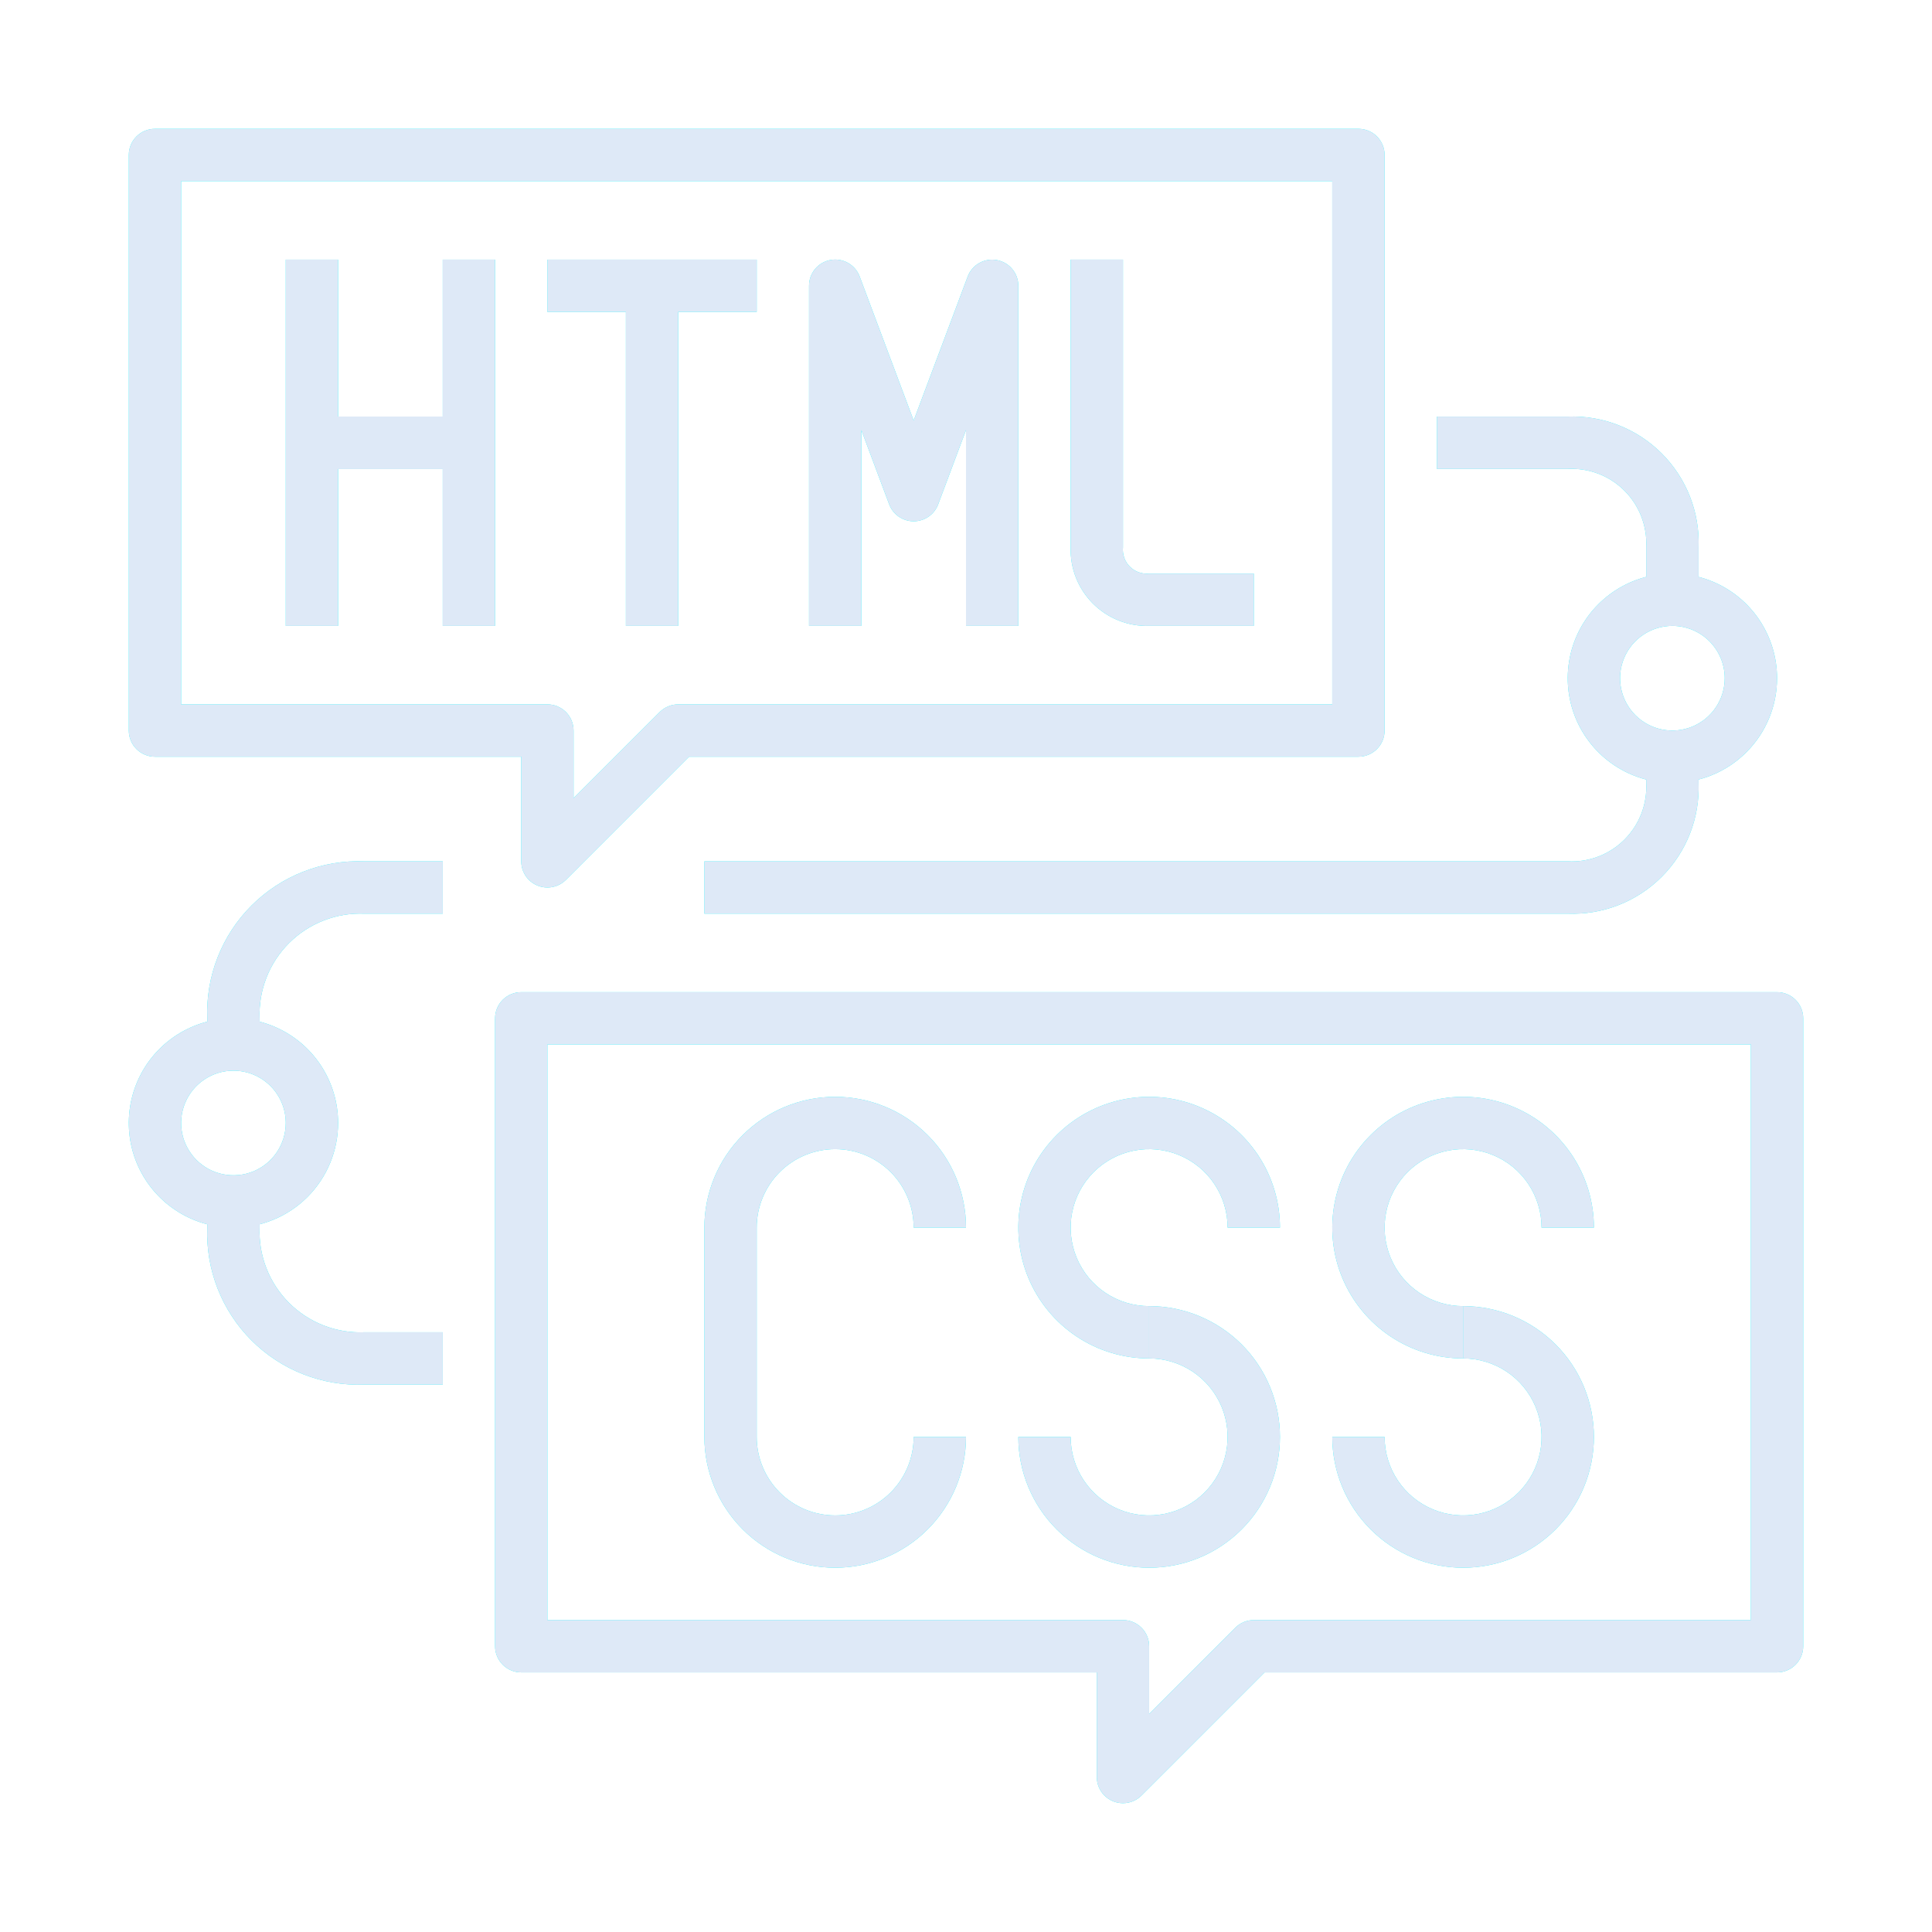 <svg width="90" height="90" viewBox="0 0 90 90" fill="none" xmlns="http://www.w3.org/2000/svg">
<g clip-path="url(#clip0_225659_863)" filter="url(#filter0_f_225659_863)">
<path d="M13.312 12.094H15.75V29.156H13.312V12.094ZM20.625 12.094H23.062V29.156H20.625V12.094Z" fill="#00F6FF"/>
<path d="M14.531 19.406H21.844V21.844H14.531V19.406Z" fill="#00F6FF"/>
<path d="M14.531 19.406H21.844V21.844H14.531V19.406ZM25.5 12.094H35.25V14.531H25.5V12.094Z" fill="#00F6FF"/>
<path d="M29.156 13.312H31.594V29.156H29.156V13.312ZM47.438 29.156H45V20.034L43.705 23.49C43.618 23.723 43.462 23.924 43.258 24.066C43.053 24.207 42.811 24.283 42.562 24.283C42.314 24.283 42.072 24.207 41.867 24.066C41.663 23.924 41.507 23.723 41.42 23.49L40.125 20.034V29.156H37.688V13.312C37.687 13.027 37.787 12.75 37.97 12.53C38.153 12.31 38.408 12.162 38.689 12.111C38.97 12.06 39.261 12.11 39.509 12.251C39.758 12.393 39.948 12.617 40.048 12.885L42.562 19.591L45.077 12.888C45.176 12.621 45.367 12.397 45.615 12.255C45.863 12.114 46.153 12.064 46.434 12.115C46.715 12.165 46.97 12.313 47.153 12.532C47.337 12.751 47.437 13.027 47.438 13.312V29.156ZM58.406 29.156H53.531C53.047 29.17 52.566 29.085 52.115 28.907C51.666 28.728 51.257 28.459 50.914 28.117C50.572 27.774 50.303 27.366 50.124 26.916C49.946 26.466 49.861 25.984 49.875 25.5V12.094H52.312V25.5C52.296 25.664 52.317 25.83 52.372 25.985C52.428 26.14 52.517 26.281 52.634 26.398C52.75 26.514 52.891 26.603 53.047 26.659C53.202 26.714 53.367 26.735 53.531 26.719H58.406V29.156Z" fill="#00F6FF"/>
<path d="M25.5 41.344C25.177 41.344 24.867 41.215 24.638 40.987C24.41 40.758 24.281 40.448 24.281 40.125V35.25H7.219C6.896 35.25 6.586 35.122 6.357 34.893C6.128 34.664 6 34.355 6 34.031V7.219C6 6.896 6.128 6.586 6.357 6.357C6.586 6.128 6.896 6 7.219 6H63.281C63.605 6 63.914 6.128 64.143 6.357C64.372 6.586 64.5 6.896 64.5 7.219V34.031C64.5 34.355 64.372 34.664 64.143 34.893C63.914 35.122 63.605 35.25 63.281 35.25H32.098L26.362 40.987C26.133 41.215 25.823 41.344 25.5 41.344ZM8.438 32.812H25.5C25.823 32.812 26.133 32.941 26.362 33.169C26.59 33.398 26.719 33.708 26.719 34.031V37.183L30.732 33.17C30.961 32.941 31.27 32.813 31.594 32.812H62.062V8.438H8.438V32.812ZM52.312 84C51.989 84 51.679 83.872 51.451 83.643C51.222 83.415 51.094 83.105 51.094 82.781V77.906H24.281C23.958 77.906 23.648 77.778 23.419 77.549C23.191 77.321 23.062 77.011 23.062 76.688V47.438C23.062 47.114 23.191 46.804 23.419 46.576C23.648 46.347 23.958 46.219 24.281 46.219H82.781C83.105 46.219 83.415 46.347 83.643 46.576C83.872 46.804 84 47.114 84 47.438V76.688C84 77.011 83.872 77.321 83.643 77.549C83.415 77.778 83.105 77.906 82.781 77.906H58.911L53.174 83.643C52.946 83.871 52.636 84 52.312 84ZM25.5 75.469H52.312C52.636 75.469 52.946 75.597 53.174 75.826C53.403 76.054 53.531 76.364 53.531 76.688V79.839L57.545 75.826C57.773 75.597 58.083 75.469 58.406 75.469H81.562V48.656H25.5V75.469Z" fill="#00F6FF"/>
<path d="M68.156 63.281C66.951 63.281 65.773 62.924 64.771 62.254C63.769 61.585 62.988 60.633 62.526 59.52C62.065 58.406 61.944 57.181 62.18 55.999C62.415 54.817 62.995 53.731 63.847 52.879C64.7 52.026 65.785 51.446 66.967 51.211C68.15 50.976 69.375 51.096 70.488 51.558C71.602 52.019 72.553 52.8 73.223 53.802C73.893 54.804 74.25 55.982 74.25 57.188H71.812C71.812 56.464 71.598 55.758 71.196 55.156C70.795 54.555 70.224 54.086 69.555 53.81C68.887 53.533 68.152 53.46 67.443 53.602C66.734 53.743 66.082 54.091 65.571 54.602C65.06 55.114 64.711 55.765 64.57 56.474C64.429 57.183 64.502 57.919 64.778 58.587C65.055 59.255 65.524 59.826 66.125 60.228C66.726 60.629 67.433 60.844 68.156 60.844V63.281Z" fill="#00F6FF"/>
<path d="M68.156 73.031C66.541 73.029 64.992 72.387 63.849 71.244C62.707 70.102 62.064 68.553 62.062 66.938H64.5C64.5 67.661 64.714 68.368 65.116 68.969C65.518 69.57 66.089 70.039 66.757 70.315C67.425 70.592 68.16 70.665 68.87 70.523C69.579 70.382 70.23 70.034 70.742 69.523C71.253 69.011 71.601 68.36 71.742 67.651C71.883 66.942 71.811 66.206 71.534 65.538C71.257 64.87 70.789 64.299 70.188 63.897C69.586 63.496 68.879 63.281 68.156 63.281V60.844C69.772 60.844 71.322 61.486 72.465 62.629C73.608 63.771 74.25 65.321 74.25 66.938C74.25 68.554 73.608 70.104 72.465 71.246C71.322 72.389 69.772 73.031 68.156 73.031ZM53.531 63.281C52.326 63.281 51.148 62.924 50.146 62.254C49.144 61.585 48.363 60.633 47.901 59.52C47.44 58.406 47.319 57.181 47.555 55.999C47.79 54.817 48.37 53.731 49.222 52.879C50.075 52.026 51.16 51.446 52.342 51.211C53.525 50.976 54.75 51.096 55.863 51.558C56.977 52.019 57.928 52.8 58.598 53.802C59.268 54.804 59.625 55.982 59.625 57.188H57.188C57.188 56.464 56.973 55.758 56.571 55.156C56.17 54.555 55.599 54.086 54.93 53.81C54.262 53.533 53.527 53.46 52.818 53.602C52.109 53.743 51.457 54.091 50.946 54.602C50.435 55.114 50.086 55.765 49.945 56.474C49.804 57.183 49.877 57.919 50.153 58.587C50.43 59.255 50.899 59.826 51.5 60.228C52.101 60.629 52.808 60.844 53.531 60.844V63.281Z" fill="#00F6FF"/>
<path d="M53.531 73.031C51.916 73.029 50.367 72.387 49.224 71.244C48.082 70.102 47.439 68.553 47.437 66.938H49.875C49.875 67.661 50.089 68.368 50.491 68.969C50.893 69.57 51.464 70.039 52.132 70.315C52.8 70.592 53.535 70.665 54.245 70.523C54.954 70.382 55.605 70.034 56.117 69.523C56.628 69.011 56.976 68.36 57.117 67.651C57.258 66.942 57.186 66.206 56.909 65.538C56.632 64.87 56.164 64.299 55.562 63.897C54.961 63.496 54.254 63.281 53.531 63.281V60.844C55.147 60.844 56.697 61.486 57.84 62.629C58.983 63.771 59.625 65.321 59.625 66.938C59.625 68.554 58.983 70.104 57.84 71.246C56.697 72.389 55.147 73.031 53.531 73.031ZM38.906 73.031C37.291 73.029 35.742 72.387 34.599 71.244C33.457 70.102 32.814 68.553 32.812 66.938V57.188C32.812 55.571 33.455 54.021 34.597 52.879C35.74 51.736 37.29 51.094 38.906 51.094C40.522 51.094 42.072 51.736 43.215 52.879C44.358 54.021 45 55.571 45 57.188H42.562C42.562 56.218 42.177 55.288 41.492 54.602C40.806 53.916 39.876 53.531 38.906 53.531C37.937 53.531 37.007 53.916 36.321 54.602C35.635 55.288 35.25 56.218 35.25 57.188V66.938C35.25 67.907 35.635 68.837 36.321 69.523C37.007 70.209 37.937 70.594 38.906 70.594C39.876 70.594 40.806 70.209 41.492 69.523C42.177 68.837 42.562 67.907 42.562 66.938H45C44.998 68.553 44.355 70.102 43.213 71.244C42.071 72.387 40.522 73.029 38.906 73.031ZM73.031 42.562H32.812V40.125H73.031C73.518 40.151 74.005 40.074 74.46 39.899C74.916 39.725 75.329 39.456 75.674 39.111C76.019 38.767 76.287 38.353 76.462 37.898C76.636 37.443 76.713 36.956 76.687 36.469V35.25H79.125V36.469C79.156 37.277 79.019 38.083 78.724 38.837C78.428 39.59 77.98 40.274 77.408 40.846C76.836 41.418 76.152 41.866 75.399 42.161C74.646 42.456 73.84 42.593 73.031 42.562ZM79.125 27.938H76.687V25.5C76.713 25.012 76.636 24.525 76.461 24.069C76.286 23.613 76.017 23.2 75.671 22.855C75.326 22.51 74.911 22.242 74.455 22.067C73.999 21.893 73.511 21.817 73.024 21.844H66.937V19.406H73.031C73.84 19.376 74.646 19.512 75.399 19.808C76.152 20.103 76.836 20.551 77.408 21.123C77.98 21.695 78.428 22.379 78.724 23.132C79.019 23.886 79.156 24.692 79.125 25.5V27.938ZM20.625 64.5H16.969C15.998 64.537 15.031 64.373 14.127 64.018C13.223 63.664 12.403 63.127 11.716 62.44C11.03 61.754 10.492 60.933 10.138 60.029C9.783 59.125 9.619 58.158 9.656 57.188V55.969H12.094V57.188C12.068 57.835 12.176 58.48 12.412 59.083C12.648 59.686 13.006 60.234 13.464 60.692C13.922 61.15 14.47 61.508 15.073 61.744C15.676 61.98 16.322 62.088 16.969 62.062H20.625V64.5ZM12.094 48.656H9.656V47.438C9.619 46.467 9.783 45.5 10.138 44.596C10.492 43.692 11.03 42.871 11.716 42.185C12.403 41.498 13.223 40.961 14.127 40.607C15.031 40.252 15.998 40.088 16.969 40.125H20.625V42.562H16.969C16.322 42.537 15.676 42.645 15.073 42.881C14.47 43.117 13.922 43.475 13.464 43.933C13.006 44.391 12.648 44.939 12.412 45.542C12.176 46.145 12.068 46.79 12.094 47.438V48.656Z" fill="#00F6FF"/>
<path d="M77.906 36.469C76.942 36.469 75.999 36.183 75.198 35.647C74.396 35.111 73.771 34.35 73.402 33.459C73.033 32.569 72.937 31.588 73.125 30.643C73.313 29.697 73.777 28.828 74.459 28.147C75.141 27.465 76.01 27 76.955 26.812C77.901 26.624 78.881 26.721 79.772 27.09C80.663 27.459 81.424 28.084 81.96 28.885C82.495 29.687 82.781 30.63 82.781 31.594C82.781 32.887 82.268 34.127 81.353 35.041C80.439 35.955 79.199 36.469 77.906 36.469ZM77.906 29.156C77.424 29.156 76.953 29.299 76.552 29.567C76.151 29.835 75.839 30.216 75.654 30.661C75.47 31.106 75.421 31.596 75.516 32.069C75.61 32.542 75.842 32.976 76.183 33.317C76.524 33.658 76.958 33.89 77.431 33.984C77.903 34.078 78.394 34.03 78.839 33.846C79.284 33.661 79.665 33.349 79.933 32.948C80.201 32.547 80.344 32.076 80.344 31.594C80.344 30.947 80.087 30.327 79.63 29.87C79.173 29.413 78.553 29.156 77.906 29.156ZM10.875 57.188C9.911 57.188 8.968 56.902 8.167 56.366C7.365 55.83 6.74 55.069 6.371 54.178C6.002 53.287 5.906 52.307 6.094 51.361C6.282 50.416 6.746 49.547 7.428 48.865C8.11 48.184 8.978 47.719 9.924 47.531C10.87 47.343 11.85 47.44 12.741 47.809C13.631 48.178 14.393 48.802 14.928 49.604C15.464 50.406 15.75 51.348 15.75 52.312C15.75 53.605 15.236 54.845 14.322 55.76C13.408 56.674 12.168 57.188 10.875 57.188ZM10.875 49.875C10.393 49.875 9.922 50.018 9.521 50.286C9.12 50.554 8.808 50.934 8.623 51.38C8.439 51.825 8.39 52.315 8.484 52.788C8.578 53.261 8.811 53.695 9.151 54.036C9.492 54.377 9.927 54.609 10.399 54.703C10.872 54.797 11.362 54.749 11.808 54.565C12.253 54.38 12.634 54.068 12.902 53.667C13.169 53.266 13.312 52.795 13.312 52.312C13.312 51.666 13.056 51.046 12.599 50.589C12.142 50.132 11.521 49.875 10.875 49.875Z" fill="#00F6FF"/>
</g>
<g clip-path="url(#clip1_225659_863)">
<path d="M13.312 12.094H15.75V29.156H13.312V12.094ZM20.625 12.094H23.062V29.156H20.625V12.094Z" fill="#DEE9F7"/>
<path d="M14.531 19.406H21.844V21.844H14.531V19.406Z" fill="#DEE9F7"/>
<path d="M14.531 19.406H21.844V21.844H14.531V19.406ZM25.5 12.094H35.25V14.531H25.5V12.094Z" fill="#DEE9F7"/>
<path d="M29.156 13.312H31.594V29.156H29.156V13.312ZM47.438 29.156H45V20.034L43.705 23.49C43.618 23.723 43.462 23.924 43.258 24.066C43.053 24.207 42.811 24.283 42.562 24.283C42.314 24.283 42.072 24.207 41.867 24.066C41.663 23.924 41.507 23.723 41.42 23.49L40.125 20.034V29.156H37.688V13.312C37.687 13.027 37.787 12.75 37.97 12.53C38.153 12.31 38.408 12.162 38.689 12.111C38.97 12.06 39.261 12.11 39.509 12.251C39.758 12.393 39.948 12.617 40.048 12.885L42.562 19.591L45.077 12.888C45.176 12.621 45.367 12.397 45.615 12.255C45.863 12.114 46.153 12.064 46.434 12.115C46.715 12.165 46.97 12.313 47.153 12.532C47.337 12.751 47.437 13.027 47.438 13.312V29.156ZM58.406 29.156H53.531C53.047 29.17 52.566 29.085 52.115 28.907C51.666 28.728 51.257 28.459 50.914 28.117C50.572 27.774 50.303 27.366 50.124 26.916C49.946 26.466 49.861 25.984 49.875 25.5V12.094H52.312V25.5C52.296 25.664 52.317 25.83 52.372 25.985C52.428 26.14 52.517 26.281 52.634 26.398C52.75 26.514 52.891 26.603 53.047 26.659C53.202 26.714 53.367 26.735 53.531 26.719H58.406V29.156Z" fill="#DEE9F7"/>
<path d="M25.5 41.344C25.177 41.344 24.867 41.215 24.638 40.987C24.41 40.758 24.281 40.448 24.281 40.125V35.25H7.219C6.896 35.25 6.586 35.122 6.357 34.893C6.128 34.664 6 34.355 6 34.031V7.219C6 6.896 6.128 6.586 6.357 6.357C6.586 6.128 6.896 6 7.219 6H63.281C63.605 6 63.914 6.128 64.143 6.357C64.372 6.586 64.5 6.896 64.5 7.219V34.031C64.5 34.355 64.372 34.664 64.143 34.893C63.914 35.122 63.605 35.25 63.281 35.25H32.098L26.362 40.987C26.133 41.215 25.823 41.344 25.5 41.344ZM8.438 32.812H25.5C25.823 32.812 26.133 32.941 26.362 33.169C26.59 33.398 26.719 33.708 26.719 34.031V37.183L30.732 33.17C30.961 32.941 31.27 32.813 31.594 32.812H62.062V8.438H8.438V32.812ZM52.312 84C51.989 84 51.679 83.872 51.451 83.643C51.222 83.415 51.094 83.105 51.094 82.781V77.906H24.281C23.958 77.906 23.648 77.778 23.419 77.549C23.191 77.321 23.062 77.011 23.062 76.688V47.438C23.062 47.114 23.191 46.804 23.419 46.576C23.648 46.347 23.958 46.219 24.281 46.219H82.781C83.105 46.219 83.415 46.347 83.643 46.576C83.872 46.804 84 47.114 84 47.438V76.688C84 77.011 83.872 77.321 83.643 77.549C83.415 77.778 83.105 77.906 82.781 77.906H58.911L53.174 83.643C52.946 83.871 52.636 84 52.312 84ZM25.5 75.469H52.312C52.636 75.469 52.946 75.597 53.174 75.826C53.403 76.054 53.531 76.364 53.531 76.688V79.839L57.545 75.826C57.773 75.597 58.083 75.469 58.406 75.469H81.562V48.656H25.5V75.469Z" fill="#DEE9F7"/>
<path d="M68.156 63.281C66.951 63.281 65.773 62.924 64.771 62.254C63.769 61.585 62.988 60.633 62.526 59.52C62.065 58.406 61.944 57.181 62.18 55.999C62.415 54.817 62.995 53.731 63.847 52.879C64.7 52.026 65.785 51.446 66.967 51.211C68.15 50.976 69.375 51.096 70.488 51.558C71.602 52.019 72.553 52.8 73.223 53.802C73.893 54.804 74.25 55.982 74.25 57.188H71.812C71.812 56.464 71.598 55.758 71.196 55.156C70.795 54.555 70.224 54.086 69.555 53.81C68.887 53.533 68.152 53.46 67.443 53.602C66.734 53.743 66.082 54.091 65.571 54.602C65.06 55.114 64.711 55.765 64.57 56.474C64.429 57.183 64.502 57.919 64.778 58.587C65.055 59.255 65.524 59.826 66.125 60.228C66.726 60.629 67.433 60.844 68.156 60.844V63.281Z" fill="#DEE9F7"/>
<path d="M68.156 73.031C66.541 73.029 64.992 72.387 63.849 71.244C62.707 70.102 62.064 68.553 62.062 66.938H64.5C64.5 67.661 64.714 68.368 65.116 68.969C65.518 69.57 66.089 70.039 66.757 70.315C67.425 70.592 68.16 70.665 68.87 70.523C69.579 70.382 70.23 70.034 70.742 69.523C71.253 69.011 71.601 68.36 71.742 67.651C71.883 66.942 71.811 66.206 71.534 65.538C71.257 64.87 70.789 64.299 70.188 63.897C69.586 63.496 68.879 63.281 68.156 63.281V60.844C69.772 60.844 71.322 61.486 72.465 62.629C73.608 63.771 74.25 65.321 74.25 66.938C74.25 68.554 73.608 70.104 72.465 71.246C71.322 72.389 69.772 73.031 68.156 73.031ZM53.531 63.281C52.326 63.281 51.148 62.924 50.146 62.254C49.144 61.585 48.363 60.633 47.901 59.52C47.44 58.406 47.319 57.181 47.555 55.999C47.79 54.817 48.37 53.731 49.222 52.879C50.075 52.026 51.16 51.446 52.342 51.211C53.525 50.976 54.75 51.096 55.863 51.558C56.977 52.019 57.928 52.8 58.598 53.802C59.268 54.804 59.625 55.982 59.625 57.188H57.188C57.188 56.464 56.973 55.758 56.571 55.156C56.17 54.555 55.599 54.086 54.93 53.81C54.262 53.533 53.527 53.46 52.818 53.602C52.109 53.743 51.457 54.091 50.946 54.602C50.435 55.114 50.086 55.765 49.945 56.474C49.804 57.183 49.877 57.919 50.153 58.587C50.43 59.255 50.899 59.826 51.5 60.228C52.101 60.629 52.808 60.844 53.531 60.844V63.281Z" fill="#DEE9F7"/>
<path d="M53.531 73.031C51.916 73.029 50.367 72.387 49.224 71.244C48.082 70.102 47.439 68.553 47.437 66.938H49.875C49.875 67.661 50.089 68.368 50.491 68.969C50.893 69.57 51.464 70.039 52.132 70.315C52.8 70.592 53.535 70.665 54.245 70.523C54.954 70.382 55.605 70.034 56.117 69.523C56.628 69.011 56.976 68.36 57.117 67.651C57.258 66.942 57.186 66.206 56.909 65.538C56.632 64.87 56.164 64.299 55.562 63.897C54.961 63.496 54.254 63.281 53.531 63.281V60.844C55.147 60.844 56.697 61.486 57.84 62.629C58.983 63.771 59.625 65.321 59.625 66.938C59.625 68.554 58.983 70.104 57.84 71.246C56.697 72.389 55.147 73.031 53.531 73.031ZM38.906 73.031C37.291 73.029 35.742 72.387 34.599 71.244C33.457 70.102 32.814 68.553 32.812 66.938V57.188C32.812 55.571 33.455 54.021 34.597 52.879C35.74 51.736 37.29 51.094 38.906 51.094C40.522 51.094 42.072 51.736 43.215 52.879C44.358 54.021 45 55.571 45 57.188H42.562C42.562 56.218 42.177 55.288 41.492 54.602C40.806 53.916 39.876 53.531 38.906 53.531C37.937 53.531 37.007 53.916 36.321 54.602C35.635 55.288 35.25 56.218 35.25 57.188V66.938C35.25 67.907 35.635 68.837 36.321 69.523C37.007 70.209 37.937 70.594 38.906 70.594C39.876 70.594 40.806 70.209 41.492 69.523C42.177 68.837 42.562 67.907 42.562 66.938H45C44.998 68.553 44.355 70.102 43.213 71.244C42.071 72.387 40.522 73.029 38.906 73.031ZM73.031 42.562H32.812V40.125H73.031C73.518 40.151 74.005 40.074 74.46 39.899C74.916 39.725 75.329 39.456 75.674 39.111C76.019 38.767 76.287 38.353 76.462 37.898C76.636 37.443 76.713 36.956 76.687 36.469V35.25H79.125V36.469C79.156 37.277 79.019 38.083 78.724 38.837C78.428 39.59 77.98 40.274 77.408 40.846C76.836 41.418 76.152 41.866 75.399 42.161C74.646 42.456 73.84 42.593 73.031 42.562ZM79.125 27.938H76.687V25.5C76.713 25.012 76.636 24.525 76.461 24.069C76.286 23.613 76.017 23.2 75.671 22.855C75.326 22.51 74.911 22.242 74.455 22.067C73.999 21.893 73.511 21.817 73.024 21.844H66.937V19.406H73.031C73.84 19.376 74.646 19.512 75.399 19.808C76.152 20.103 76.836 20.551 77.408 21.123C77.98 21.695 78.428 22.379 78.724 23.132C79.019 23.886 79.156 24.692 79.125 25.5V27.938ZM20.625 64.5H16.969C15.998 64.537 15.031 64.373 14.127 64.018C13.223 63.664 12.403 63.127 11.716 62.44C11.03 61.754 10.492 60.933 10.138 60.029C9.783 59.125 9.619 58.158 9.656 57.188V55.969H12.094V57.188C12.068 57.835 12.176 58.48 12.412 59.083C12.648 59.686 13.006 60.234 13.464 60.692C13.922 61.15 14.47 61.508 15.073 61.744C15.676 61.98 16.322 62.088 16.969 62.062H20.625V64.5ZM12.094 48.656H9.656V47.438C9.619 46.467 9.783 45.5 10.138 44.596C10.492 43.692 11.03 42.871 11.716 42.185C12.403 41.498 13.223 40.961 14.127 40.607C15.031 40.252 15.998 40.088 16.969 40.125H20.625V42.562H16.969C16.322 42.537 15.676 42.645 15.073 42.881C14.47 43.117 13.922 43.475 13.464 43.933C13.006 44.391 12.648 44.939 12.412 45.542C12.176 46.145 12.068 46.79 12.094 47.438V48.656Z" fill="#DEE9F7"/>
<path d="M77.906 36.469C76.942 36.469 75.999 36.183 75.198 35.647C74.396 35.111 73.771 34.35 73.402 33.459C73.033 32.569 72.937 31.588 73.125 30.643C73.313 29.697 73.777 28.828 74.459 28.147C75.141 27.465 76.01 27 76.955 26.812C77.901 26.624 78.881 26.721 79.772 27.09C80.663 27.459 81.424 28.084 81.96 28.885C82.495 29.687 82.781 30.63 82.781 31.594C82.781 32.887 82.268 34.127 81.353 35.041C80.439 35.955 79.199 36.469 77.906 36.469ZM77.906 29.156C77.424 29.156 76.953 29.299 76.552 29.567C76.151 29.835 75.839 30.216 75.654 30.661C75.47 31.106 75.421 31.596 75.516 32.069C75.61 32.542 75.842 32.976 76.183 33.317C76.524 33.658 76.958 33.89 77.431 33.984C77.903 34.078 78.394 34.03 78.839 33.846C79.284 33.661 79.665 33.349 79.933 32.948C80.201 32.547 80.344 32.076 80.344 31.594C80.344 30.947 80.087 30.327 79.63 29.87C79.173 29.413 78.553 29.156 77.906 29.156ZM10.875 57.188C9.911 57.188 8.968 56.902 8.167 56.366C7.365 55.83 6.74 55.069 6.371 54.178C6.002 53.287 5.906 52.307 6.094 51.361C6.282 50.416 6.746 49.547 7.428 48.865C8.11 48.184 8.978 47.719 9.924 47.531C10.87 47.343 11.85 47.44 12.741 47.809C13.631 48.178 14.393 48.802 14.928 49.604C15.464 50.406 15.75 51.348 15.75 52.312C15.75 53.605 15.236 54.845 14.322 55.76C13.408 56.674 12.168 57.188 10.875 57.188ZM10.875 49.875C10.393 49.875 9.922 50.018 9.521 50.286C9.12 50.554 8.808 50.934 8.623 51.38C8.439 51.825 8.39 52.315 8.484 52.788C8.578 53.261 8.811 53.695 9.151 54.036C9.492 54.377 9.927 54.609 10.399 54.703C10.872 54.797 11.362 54.749 11.808 54.565C12.253 54.38 12.634 54.068 12.902 53.667C13.169 53.266 13.312 52.795 13.312 52.312C13.312 51.666 13.056 51.046 12.599 50.589C12.142 50.132 11.521 49.875 10.875 49.875Z" fill="#DEE9F7"/>
</g>
<defs>
<filter id="filter0_f_225659_863" x="0" y="0" width="90" height="90" filterUnits="userSpaceOnUse" color-interpolation-filters="sRGB">
<feFlood flood-opacity="0" result="BackgroundImageFix"/>
<feBlend mode="normal" in="SourceGraphic" in2="BackgroundImageFix" result="shape"/>
<feGaussianBlur stdDeviation="3" result="effect1_foregroundBlur_225659_863"/>
</filter>
<clipPath id="clip0_225659_863">
<rect width="78" height="78" fill="white" transform="translate(6 6)"/>
</clipPath>
<clipPath id="clip1_225659_863">
<rect width="78" height="78" fill="white" transform="translate(6 6)"/>
</clipPath>
</defs>
</svg>
